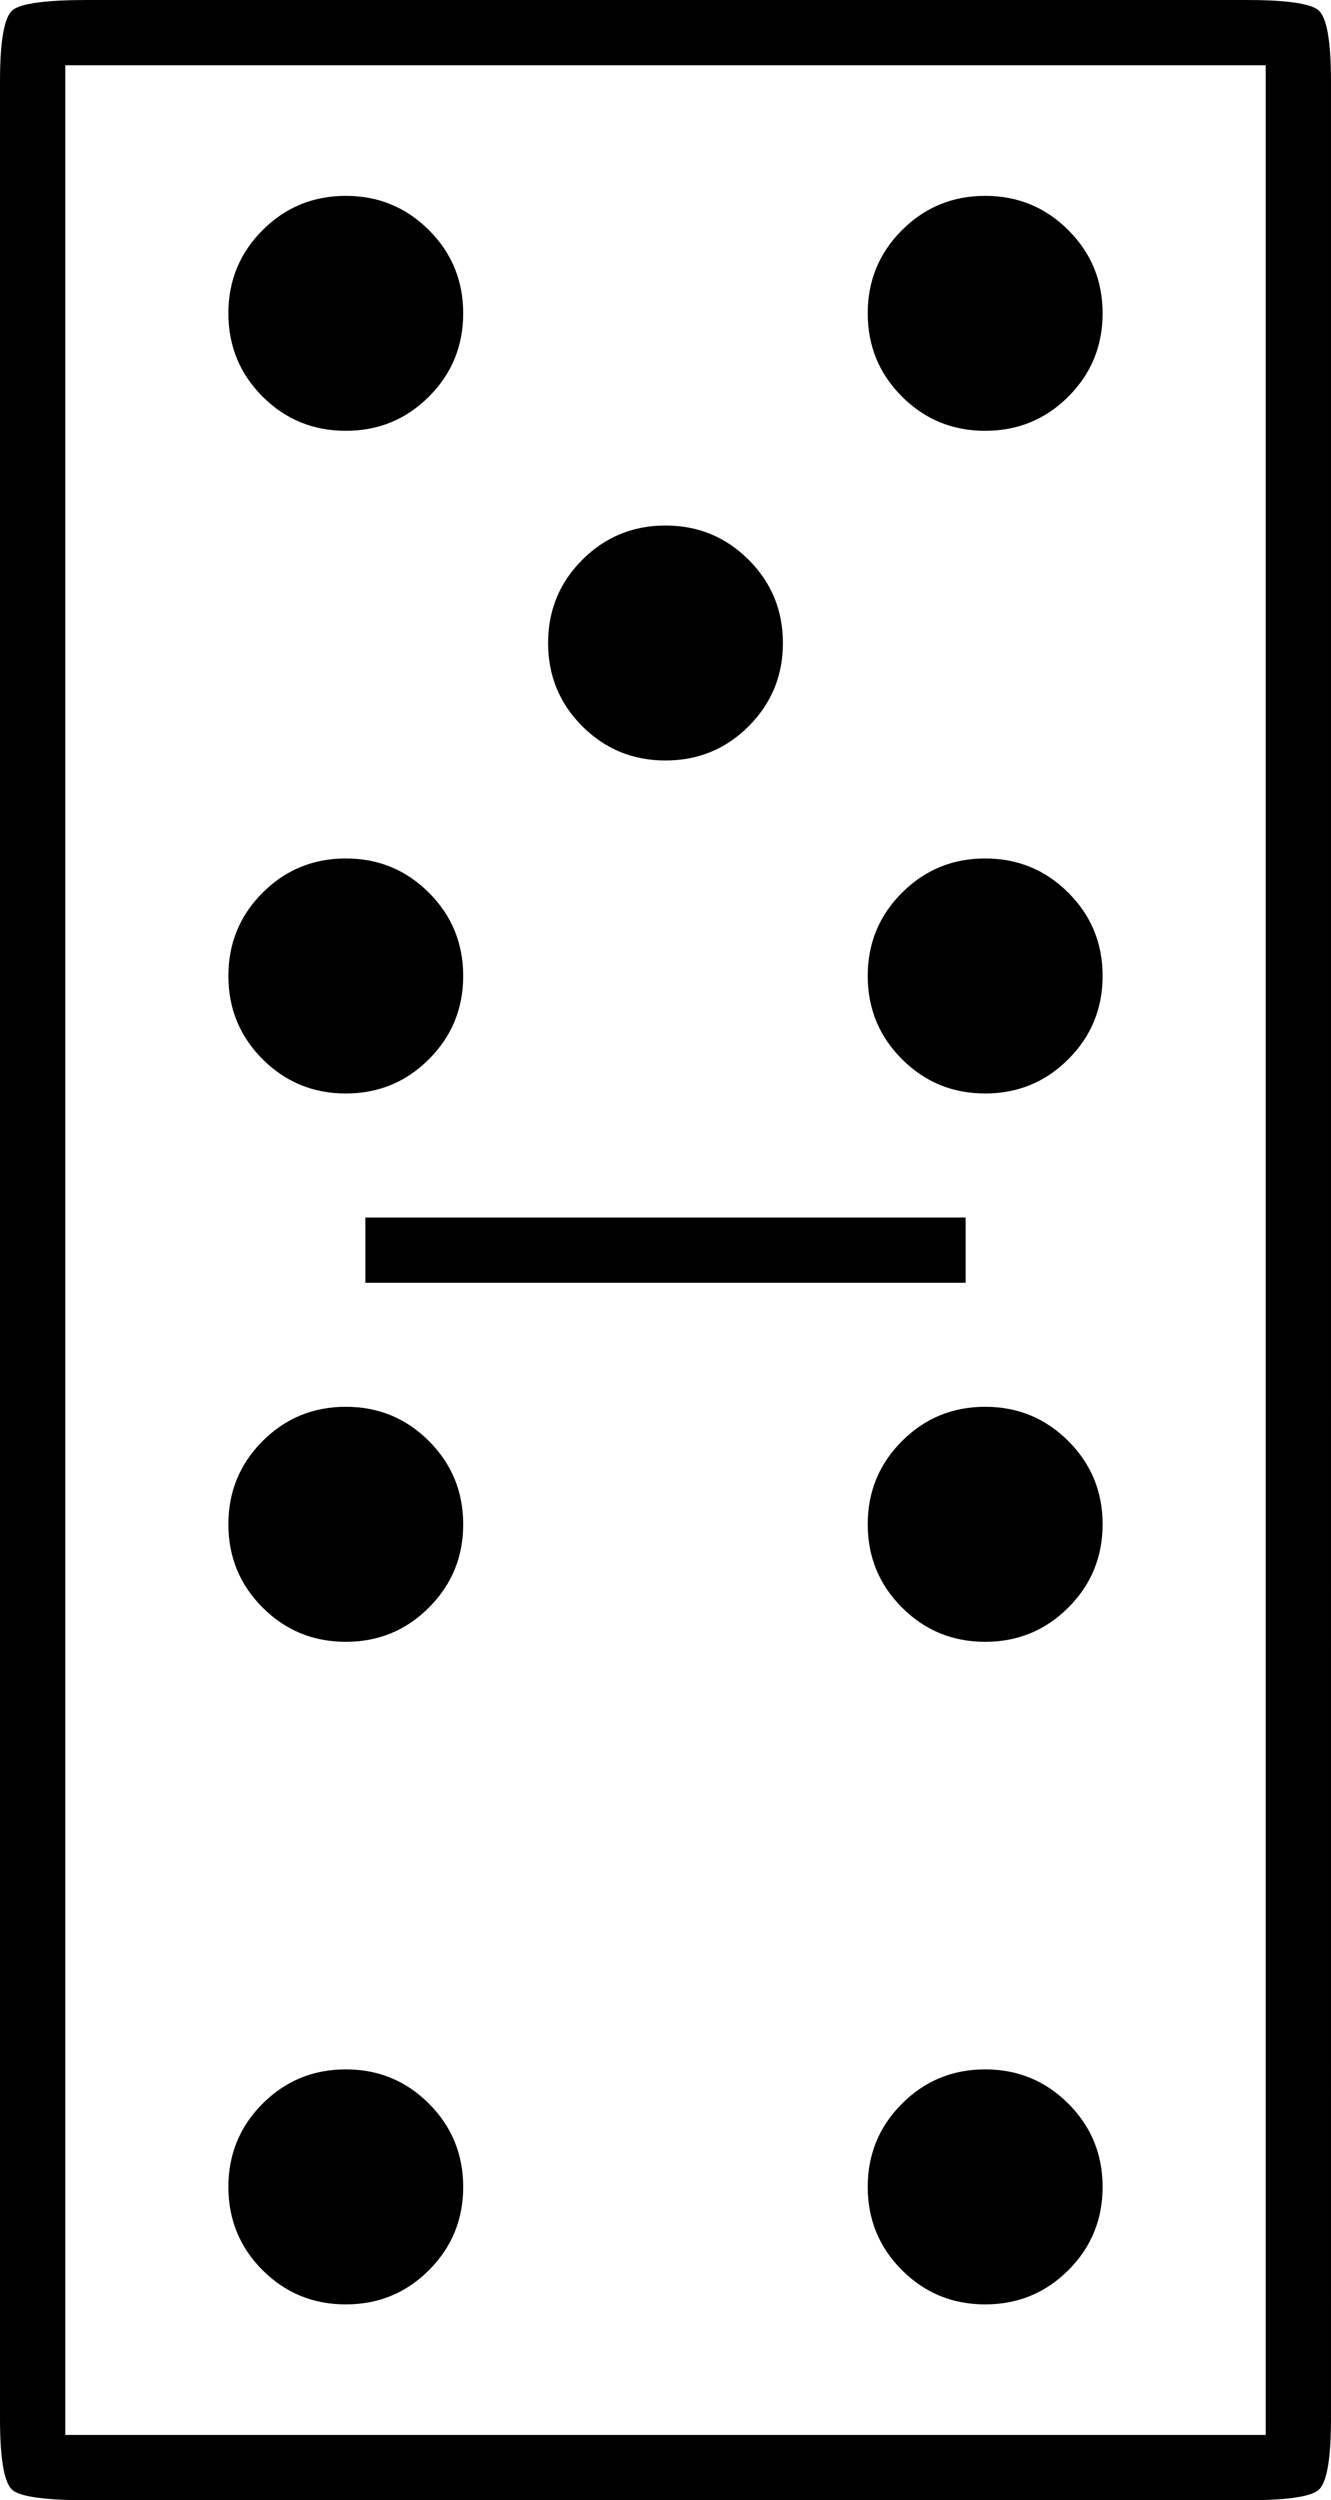 <?xml version="1.0" encoding="UTF-8" standalone="no"?>
<svg
   width="293.766pt"
   height="551.516pt"
   viewBox="0 0 293.766 551.516"
   version="1.1"
   id="svg43251"
   sodipodi:docname="DOMINO TILE VERTICAL-05-04.svg"
   inkscape:version="1.1.1 (3bf5ae0d25, 2021-09-20)"
   xmlns:inkscape="http://www.inkscape.org/namespaces/inkscape"
   xmlns:sodipodi="http://sodipodi.sourceforge.net/DTD/sodipodi-0.dtd"
   xmlns:xlink="http://www.w3.org/1999/xlink"
   xmlns="http://www.w3.org/2000/svg"
   xmlns:svg="http://www.w3.org/2000/svg">
  <sodipodi:namedview
     id="namedview43253"
     pagecolor="#505050"
     bordercolor="#eeeeee"
     borderopacity="1"
     inkscape:pageshadow="0"
     inkscape:pageopacity="0"
     inkscape:pagecheckerboard="0"
     inkscape:document-units="pt"
     showgrid="false"
     inkscape:zoom="0.49420386"
     inkscape:cx="195.26355"
     inkscape:cy="413.79685"
     inkscape:window-width="1366"
     inkscape:window-height="705"
     inkscape:window-x="-8"
     inkscape:window-y="-8"
     inkscape:window-maximized="1"
     inkscape:current-layer="svg43251" />
  <defs
     id="defs43232">
    <g
       id="g43227">
      <symbol
         overflow="visible"
         id="glyph0-0">
        <path
           style="stroke:none"
           d=""
           id="path43215" />
      </symbol>
      <symbol
         overflow="visible"
         id="glyph0-1">
        <path
           style="stroke:none"
           d=""
           id="path43218" />
      </symbol>
      <symbol
         overflow="visible"
         id="glyph1-0">
        <path
           style="stroke:none"
           d="m 68.406,0 v -514.078 h 295.188 V 0 Z M 105.125,-36.719 H 327.594 V -477.359 H 105.125 Z m 0,0"
           id="path43221" />
      </symbol>
      <symbol
         overflow="visible"
         id="glyph1-1">
        <path
           style="stroke:none"
           d="M 56.156,0 C 47.039,0 41.52,-0.719 39.594,-2.156 37.676,-3.594 36.719,-8.875 36.719,-18 v -515.516 c 0,-9.125 0.957,-14.406 2.875,-15.844 1.926,-1.438 7.445,-2.156 16.562,-2.156 h 255.609 c 8.633,0 13.91,0.719 15.828,2.156 1.926,1.438 2.891,6.719 2.891,15.844 V -18 c 0,9.125 -0.965,14.406 -2.891,15.844 C 325.676,-0.719 320.398,0 311.766,0 Z M 51.125,-14.406 H 316.078 V -537.125 H 51.125 Z m 61.922,-442.078 c -7.211,0 -13.336,-2.516 -18.375,-7.547 -5.031,-5.039 -7.547,-11.164 -7.547,-18.375 0,-7.195 2.516,-13.312 7.547,-18.344 5.039,-5.039 11.164,-7.562 18.375,-7.562 7.195,0 13.312,2.523 18.344,7.562 5.039,5.031 7.562,11.148 7.562,18.344 0,7.211 -2.523,13.336 -7.562,18.375 -5.031,5.031 -11.148,7.547 -18.344,7.547 z m 141.109,0 c -7.199,0 -13.32,-2.516 -18.359,-7.547 -5.043,-5.039 -7.562,-11.164 -7.562,-18.375 0,-7.195 2.52,-13.312 7.562,-18.344 5.039,-5.039 11.16,-7.562 18.359,-7.562 7.195,0 13.316,2.523 18.359,7.562 5.039,5.031 7.562,11.148 7.562,18.344 0,7.211 -2.523,13.336 -7.562,18.375 -5.043,5.031 -11.164,7.547 -18.359,7.547 z m -70.562,72.719 c -7.199,0 -13.32,-2.516 -18.359,-7.547 -5.031,-5.039 -7.547,-11.164 -7.547,-18.375 0,-7.195 2.516,-13.312 7.547,-18.344 5.039,-5.039 11.16,-7.562 18.359,-7.562 7.207,0 13.328,2.523 18.359,7.562 5.039,5.031 7.562,11.148 7.562,18.344 0,7.211 -2.523,13.336 -7.562,18.375 -5.031,5.031 -11.152,7.547 -18.359,7.547 z m -70.547,73.453 c -7.211,0 -13.336,-2.52 -18.375,-7.562 -5.031,-5.039 -7.547,-11.16 -7.547,-18.359 0,-7.207 2.516,-13.328 7.547,-18.359 5.039,-5.039 11.164,-7.562 18.375,-7.562 7.195,0 13.312,2.523 18.344,7.562 5.039,5.031 7.562,11.152 7.562,18.359 0,7.199 -2.523,13.32 -7.562,18.359 -5.031,5.043 -11.148,7.562 -18.344,7.562 z m 141.109,0 c -7.199,0 -13.32,-2.52 -18.359,-7.562 -5.043,-5.039 -7.562,-11.16 -7.562,-18.359 0,-7.207 2.52,-13.328 7.562,-18.359 5.039,-5.039 11.16,-7.562 18.359,-7.562 7.195,0 13.316,2.523 18.359,7.562 5.039,5.031 7.562,11.152 7.562,18.359 0,7.199 -2.523,13.32 -7.562,18.359 -5.043,5.043 -11.164,7.562 -18.359,7.562 z m -136.797,41.75 v -14.391 h 132.484 v 14.391 z m -4.312,79.203 c -7.211,0 -13.336,-2.52 -18.375,-7.562 -5.031,-5.039 -7.547,-11.16 -7.547,-18.359 0,-7.195 2.516,-13.316 7.547,-18.359 5.039,-5.039 11.164,-7.562 18.375,-7.562 7.195,0 13.312,2.523 18.344,7.562 5.039,5.043 7.562,11.164 7.562,18.359 0,7.199 -2.523,13.32 -7.562,18.359 -5.031,5.043 -11.148,7.562 -18.344,7.562 z m 141.109,0 c -7.199,0 -13.32,-2.52 -18.359,-7.562 -5.043,-5.039 -7.562,-11.16 -7.562,-18.359 0,-7.195 2.52,-13.316 7.562,-18.359 5.039,-5.039 11.16,-7.562 18.359,-7.562 7.195,0 13.316,2.523 18.359,7.562 5.039,5.043 7.562,11.164 7.562,18.359 0,7.199 -2.523,13.32 -7.562,18.359 -5.043,5.043 -11.164,7.562 -18.359,7.562 z M 113.047,-43.203 c -7.211,0 -13.336,-2.516 -18.375,-7.547 -5.031,-5.039 -7.547,-11.164 -7.547,-18.375 0,-7.195 2.516,-13.316 7.547,-18.359 5.039,-5.039 11.164,-7.562 18.375,-7.562 7.195,0 13.312,2.523 18.344,7.562 5.039,5.043 7.562,11.164 7.562,18.359 0,7.211 -2.523,13.336 -7.562,18.375 -5.031,5.031 -11.148,7.547 -18.344,7.547 z m 141.109,0 c -7.199,0 -13.32,-2.516 -18.359,-7.547 -5.043,-5.039 -7.562,-11.164 -7.562,-18.375 0,-7.195 2.52,-13.316 7.562,-18.359 5.039,-5.039 11.16,-7.562 18.359,-7.562 7.195,0 13.316,2.523 18.359,7.562 5.039,5.043 7.562,11.164 7.562,18.359 0,7.211 -2.523,13.336 -7.562,18.375 -5.043,5.031 -11.164,7.547 -18.359,7.547 z m 0,0"
           id="path43224" />
      </symbol>
    </g>
    <clipPath
       id="clip1">
      <path
         d="M 0,0 H 793.672 V 793.672 H 0 Z m 0,0"
         id="path43229" />
    </clipPath>
  </defs>
  <g
     style="fill:#000000;fill-opacity:1"
     id="g43240"
     transform="translate(-250.026,-86.592)">
    <use
       xlink:href="#glyph0-1"
       x="39.713"
       y="735.393"
       id="use43238"
       width="100%"
       height="100%" />
  </g>
  <g
     style="fill:#000000;fill-opacity:1"
     id="g43244"
     transform="translate(-250.026,-86.592)">
    <use
       xlink:href="#glyph0-1"
       x="395.49"
       y="735.393"
       id="use43242"
       width="100%"
       height="100%" />
  </g>
  <g
     style="fill:#000000;fill-opacity:1"
     id="g43248"
     transform="translate(-250.026,-86.592)">
    <use
       xlink:href="#glyph1-1"
       x="213.307"
       y="638.108"
       id="use43246"
       width="100%"
       height="100%" />
  </g>
</svg>
